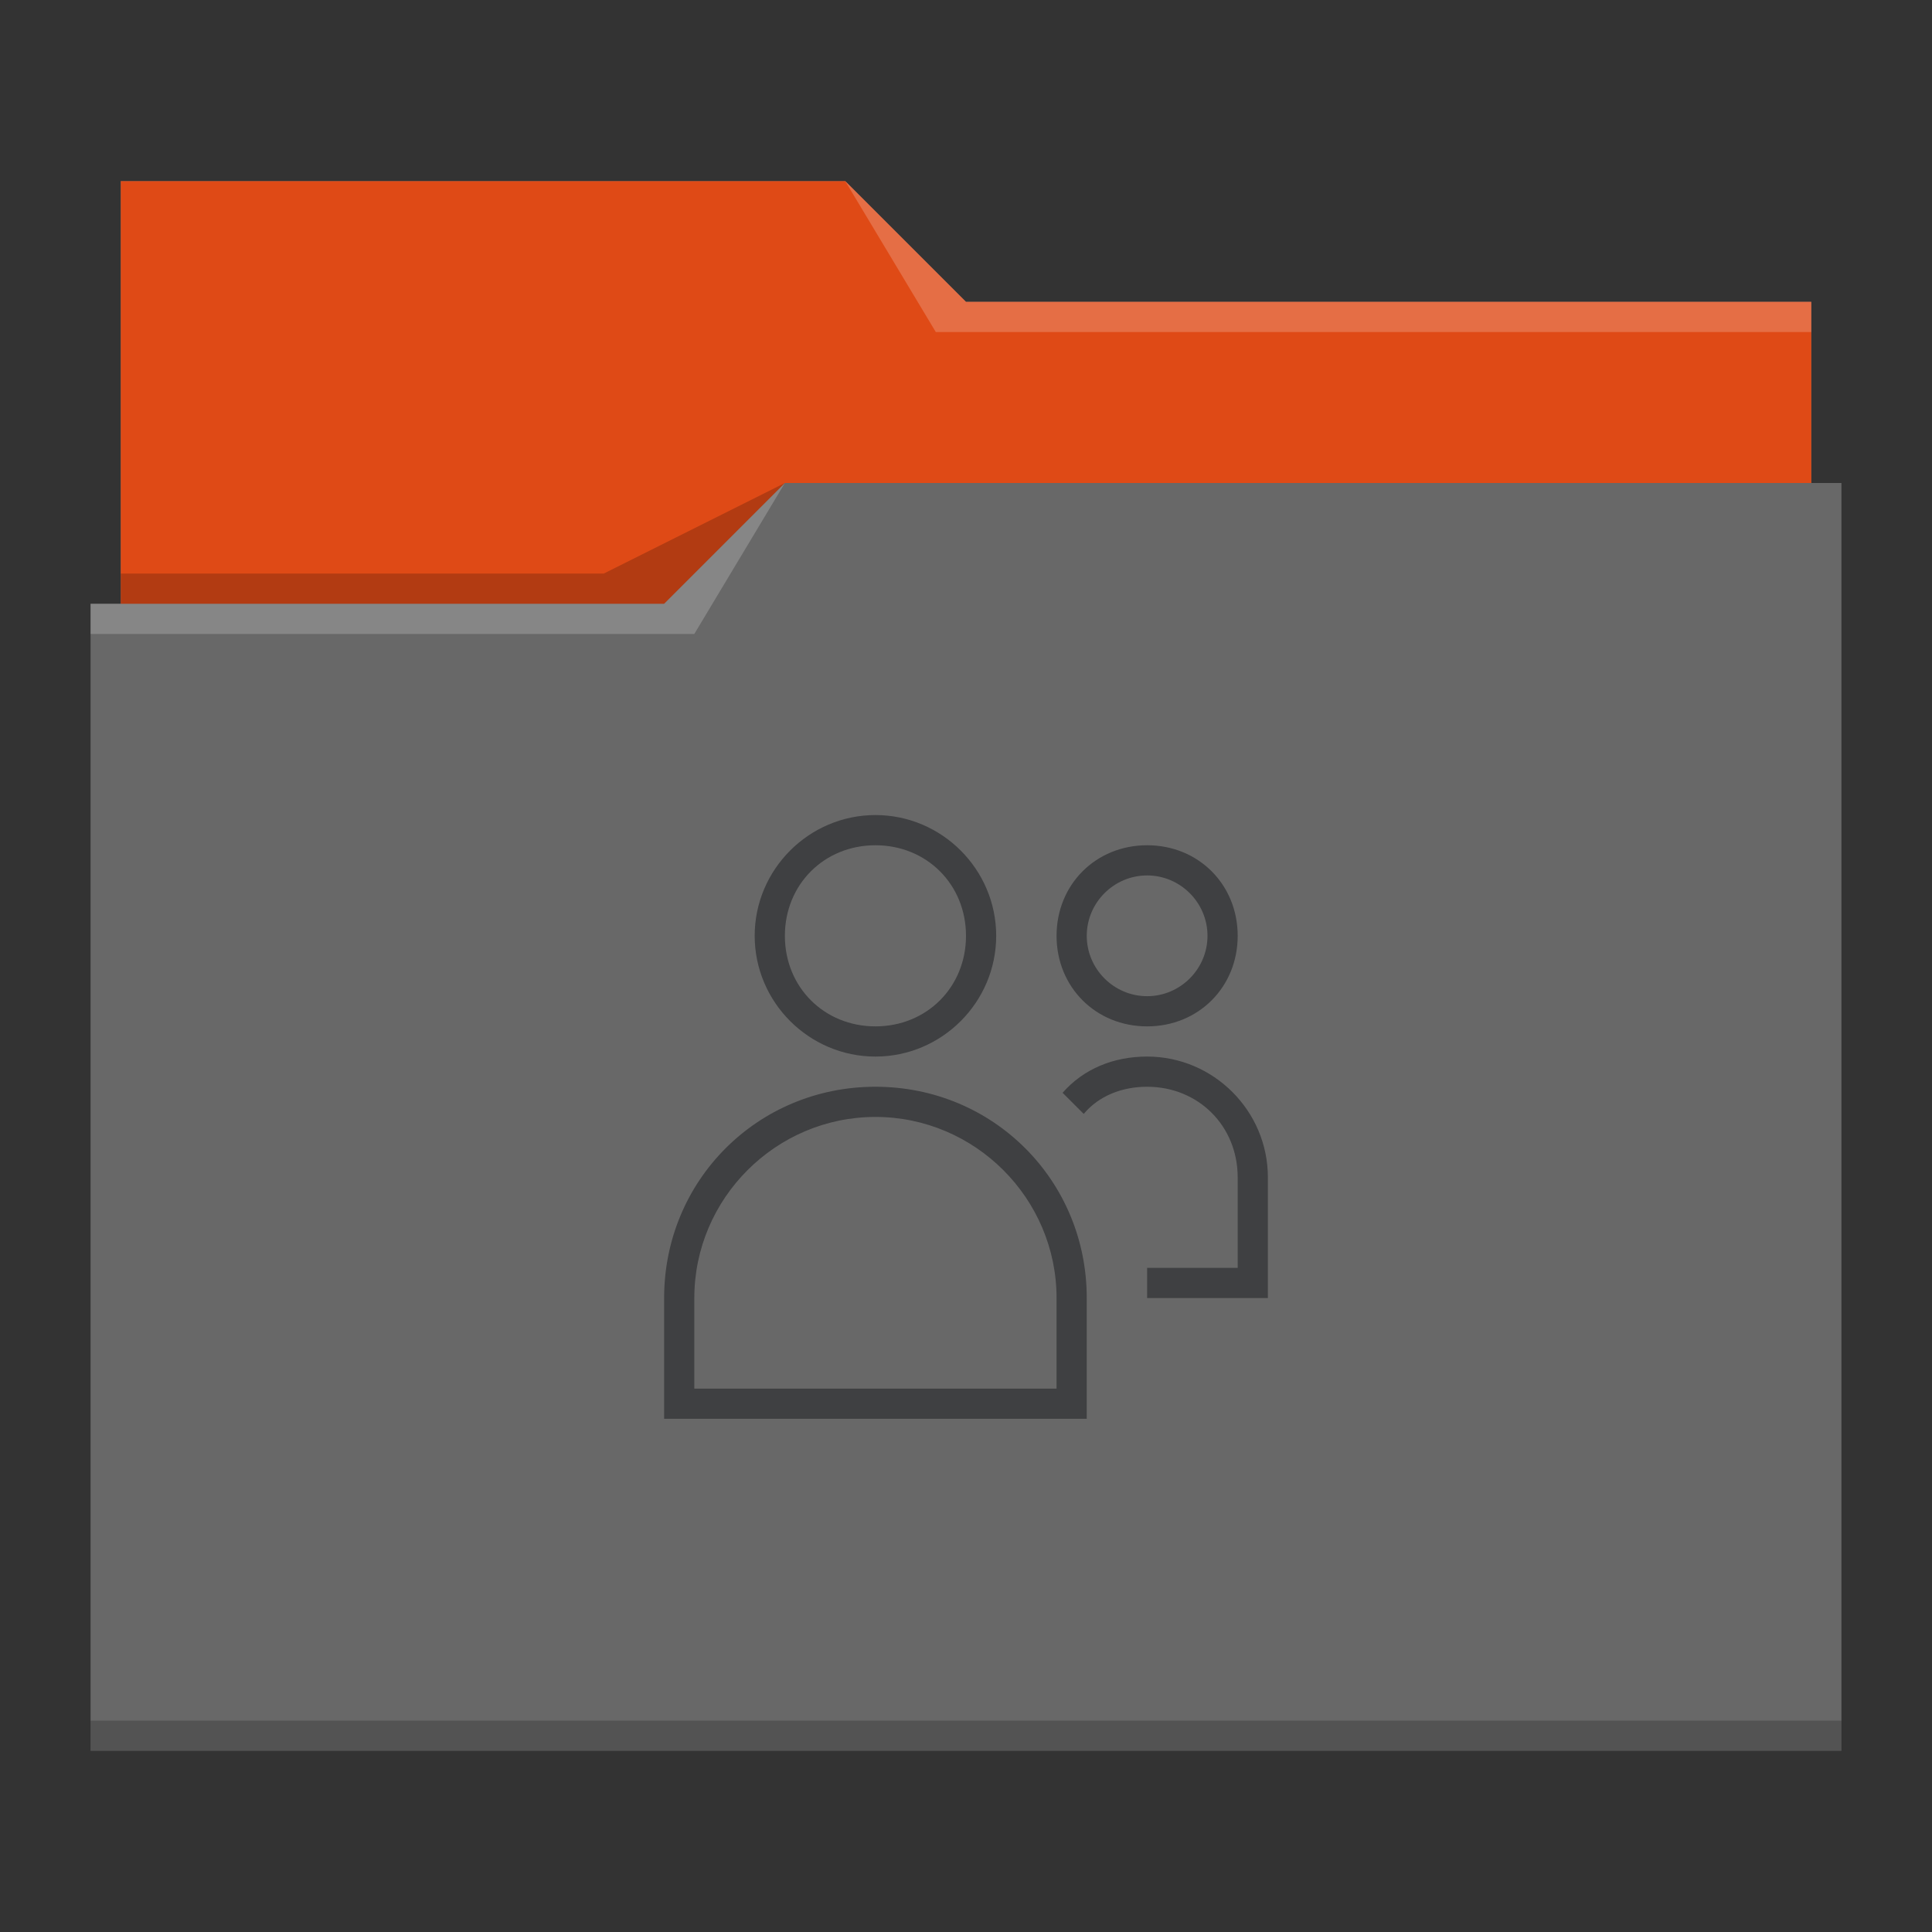 <svg xmlns="http://www.w3.org/2000/svg" viewBox="0 0 64 64">
  <rect x="0" y="0" width="64" height="64" fill="#333333" stroke="none"/>
  <defs id="defs3051">
    <style type="text/css" id="current-color-scheme">
      .ColorScheme-Text {
        color:#232629;
      }
      .ColorScheme-Highlight {
        color:#df4a16;
      }
      </style>
  </defs>
 <path 
     style="fill:#686868" 
     d="M 4 6 L 4 11 L 4 20 L 3 20 L 3 21 L 3 21 C 3 21 3 21 3 21 L 3 57 L 3 58 L 4 58 L 60 58 L 61 58 L 61 57 L 61 21 L 61 21 L 61 16 L 60 16 L 60 11 C 60 11 60 11 60 11 L 60 11 L 60 10 L 32 10 L 28 6 L 4 6 z "
     class="ColorScheme-Highlight"
     />
 <path 
     style="fill:currentColor" class="ColorScheme-Highlight"
     d="M 4 6 L 4 11 L 4 20 L 22 20 L 26 16 L 60 16 L 60 11 C 60 11 60 11 60 11 L 60 11 L 60 10 L 32 10 L 28 6 L 4 6 z "
     />
 <path 
     style="fill:#ffffff;fill-opacity:0.2"
     d="M 28 6 L 31 11 L 33 11 L 60 11 L 60 10 L 33 10 L 32 10 L 28 6 z M 26 16 L 22 20 L 3 20 L 3 21 L 23 21 L 26 16 z "
     />
 <path 
     style="fill-opacity:0.2;fill-rule:evenodd"
     d="M 26 16 L 20 19 L 4 19 L 4 20 L 22 20 L 26 16 z M 3 57 L 3 58 L 4 58 L 60 58 L 61 58 L 61 57 L 60 57 L 4 57 L 3 57 z "
     class="ColorScheme-Text"
     />
 <path 
     style="fill:currentColor;fill-opacity:0.6;stroke:none"  
     d="M 29 27 C 26.8 27 25 28.8 25 31 C 25 33.2 26.8 35 29 35 C 31.2 35 33 33.2 33 31 C 33 28.8 31.2 27 29 27 z M 29 28 C 30.7 28 32 29.3 32 31 C 32 32.7 30.7 34 29 34 C 27.3 34 26 32.7 26 31 C 26 29.3 27.3 28 29 28 z M 38 28 C 36.3 28 35 29.3 35 31 C 35 32.7 36.3 34 38 34 C 39.7 34 41 32.7 41 31 C 41 29.3 39.7 28 38 28 z M 38 29 C 39.1 29 40 29.9 40 31 C 40 32.1 39.1 33 38 33 C 36.9 33 36 32.1 36 31 C 36 29.9 36.9 29 38 29 z M 38 35 C 36.9 35 35.9 35.4 35.2 36.2 L 35.9 36.9 C 36.4 36.3 37.169 36 38 36 C 39.7 36 41 37.3 41 39 L 41 42 L 38 42 L 38 43 L 42 43 L 42 39 C 42 36.8 40.2 35 38 35 z M 29 36 C 25.1 36 22 39.1 22 43 L 22 47 L 36 47 L 36 43 C 36 39.1 32.9 36 29 36 z M 29 37 C 32.3 37 35 39.7 35 43 L 35 46 L 23 46 L 23 43 C 23 39.7 25.7 37 29 37 z "
     class="ColorScheme-Text"
     />
</svg>
